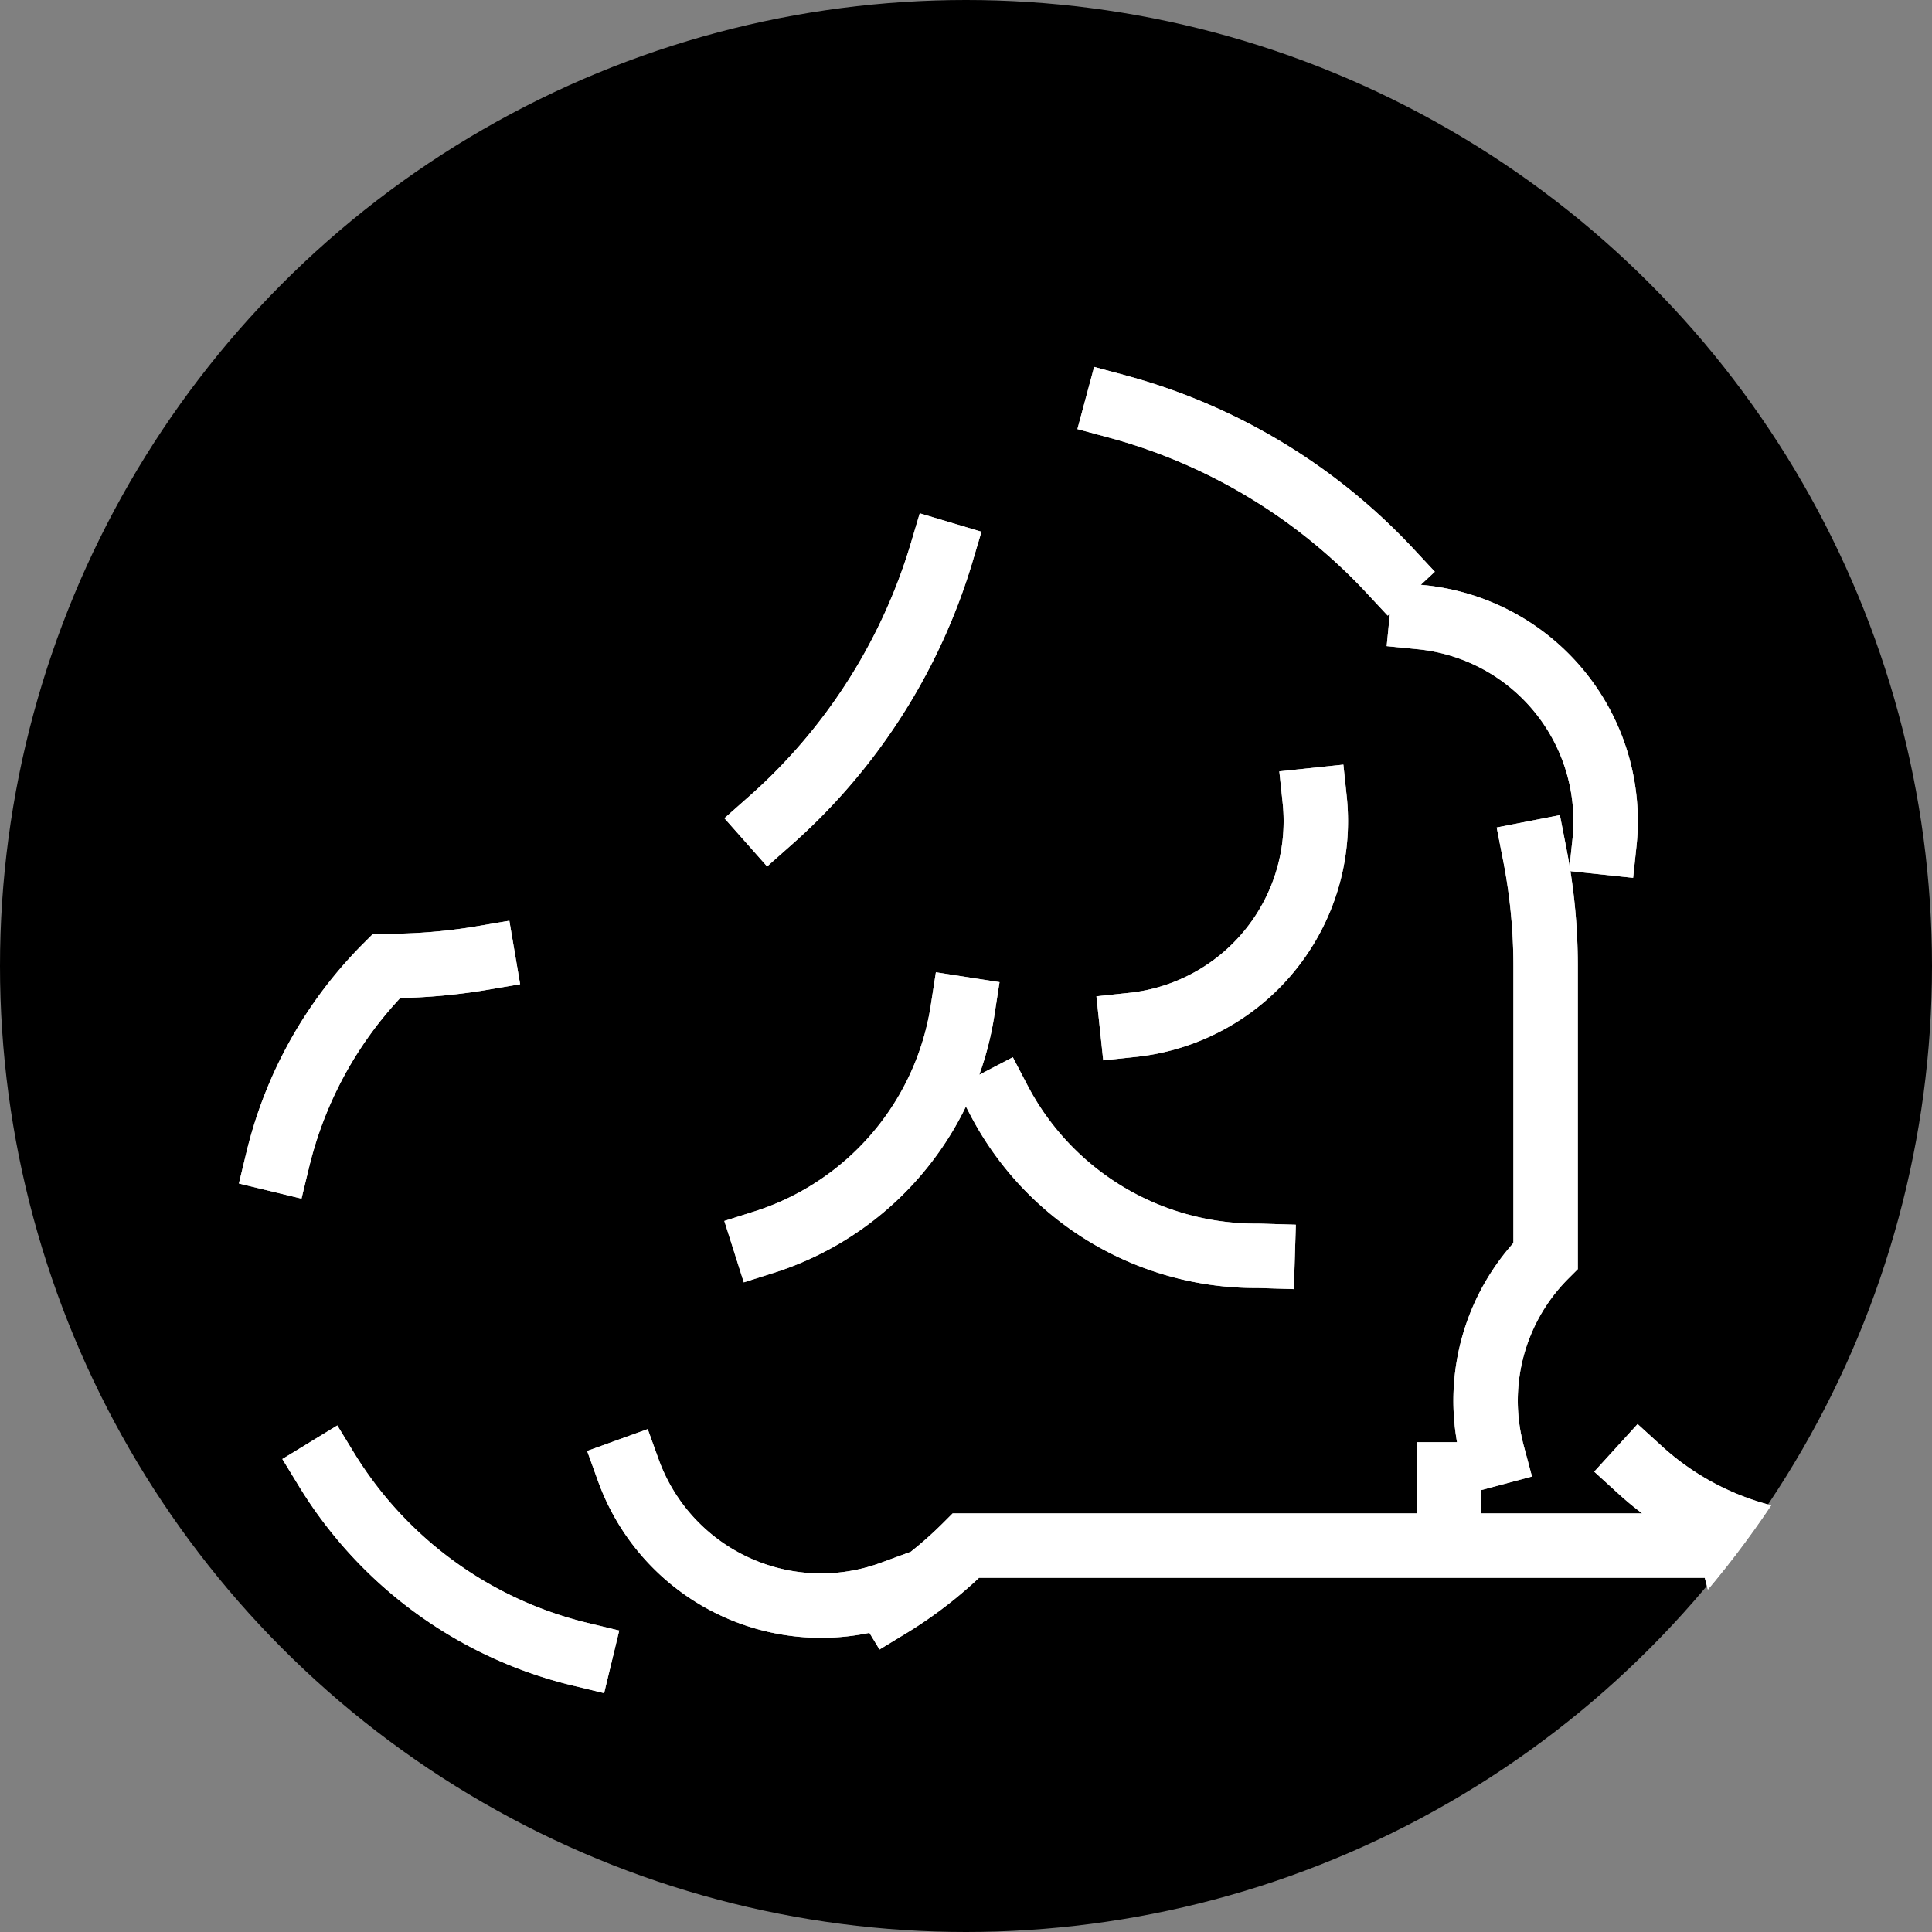 <svg class="vector" width="300px" height="300px" xmlns="http://www.w3.org/2000/svg" baseProfile="full" version="1.1" style="width: 300px; height: 300px; stroke: rgb(0, 0, 0); stroke-width: 10; fill: none; stroke-linecap: square;">

<rect width="100%" height="100%" fill="#808080" stroke="none"/>

<defs>
	<clipPath id="clip-main"><circle cx="150" cy="150" r="150.5" stroke-width="0" /></clipPath>
</defs>

<circle fill="white" id="bg" cx="150" cy="150" r="150" stroke-width="0" />

<g transform="translate(0,0)" clip-path="url(#clip-main)">
	<path
	stroke="black"
	class="main"
	d="M285,240 L150,240  A-90,-90 0 0,1 60,150  A90,-90 0 0,1 150,60  A90,90 0 0,1 240,150  L240,195  A45,45 0 0,0 285,240  A-45,-45 0 0,1 240,195  L240,150  A-45,-45 0 0,0 195,105  A-45,45 0 0,0 150,150  A45,45 0 0,0 195,195  A30,30 0 0,1 225,225  L225,240  L150,240  A-45,-45 0 0,1 105,195  A45,-45 0 0,1 150,150  "
	stroke-dasharray="50" pathLength="50">
		<animate attributeType="XML" attributeName="stroke-dashoffset"
		dur="1s" repeatCount="0"
		values="50;0"
		/>
	</path>

	<path
	stroke="black"
	class="extra"
	d="M285,240 L150,240  A-90,-90 0 0,1 60,150  A90,-90 0 0,1 150,60  A90,90 0 0,1 240,150  L240,195  A45,45 0 0,0 285,240  A-45,-45 0 0,1 240,195  L240,150  A-45,-45 0 0,0 195,105  A-45,45 0 0,0 150,150  A45,45 0 0,0 195,195  A30,30 0 0,1 225,225  L225,240  L150,240  A-45,-45 0 0,1 105,195  A45,-45 0 0,1 150,150  "
	stroke-dasharray="50" pathLength="50">
		<animate attributeType="XML" attributeName="stroke-dashoffset"
		dur="1s" repeatCount="0"
		values="47;-3"
		/>
	</path>

	<path
	stroke="black"
	class="extra"
	d="M285,240 L150,240  A-90,-90 0 0,1 60,150  A90,-90 0 0,1 150,60  A90,90 0 0,1 240,150  L240,195  A45,45 0 0,0 285,240  A-45,-45 0 0,1 240,195  L240,150  A-45,-45 0 0,0 195,105  A-45,45 0 0,0 150,150  A45,45 0 0,0 195,195  A30,30 0 0,1 225,225  L225,240  L150,240  A-45,-45 0 0,1 105,195  A45,-45 0 0,1 150,150  "
	stroke-dasharray="50" pathLength="50">
		<animate attributeType="XML" attributeName="stroke-dashoffset"
		dur="1s" repeatCount="0"
		values="53;3"
		/>
	</path>
</g>

<script>
	// alert("What are you doing here?");
</script>

<style>
	:root {
		--bg: black;
		--fg: white;
	}

	#bg {
		fill: black;
	}
	.main,.extra {
		stroke: white;
	}
	.extra {
		opacity: 0.5;
	}
</style>

</svg>